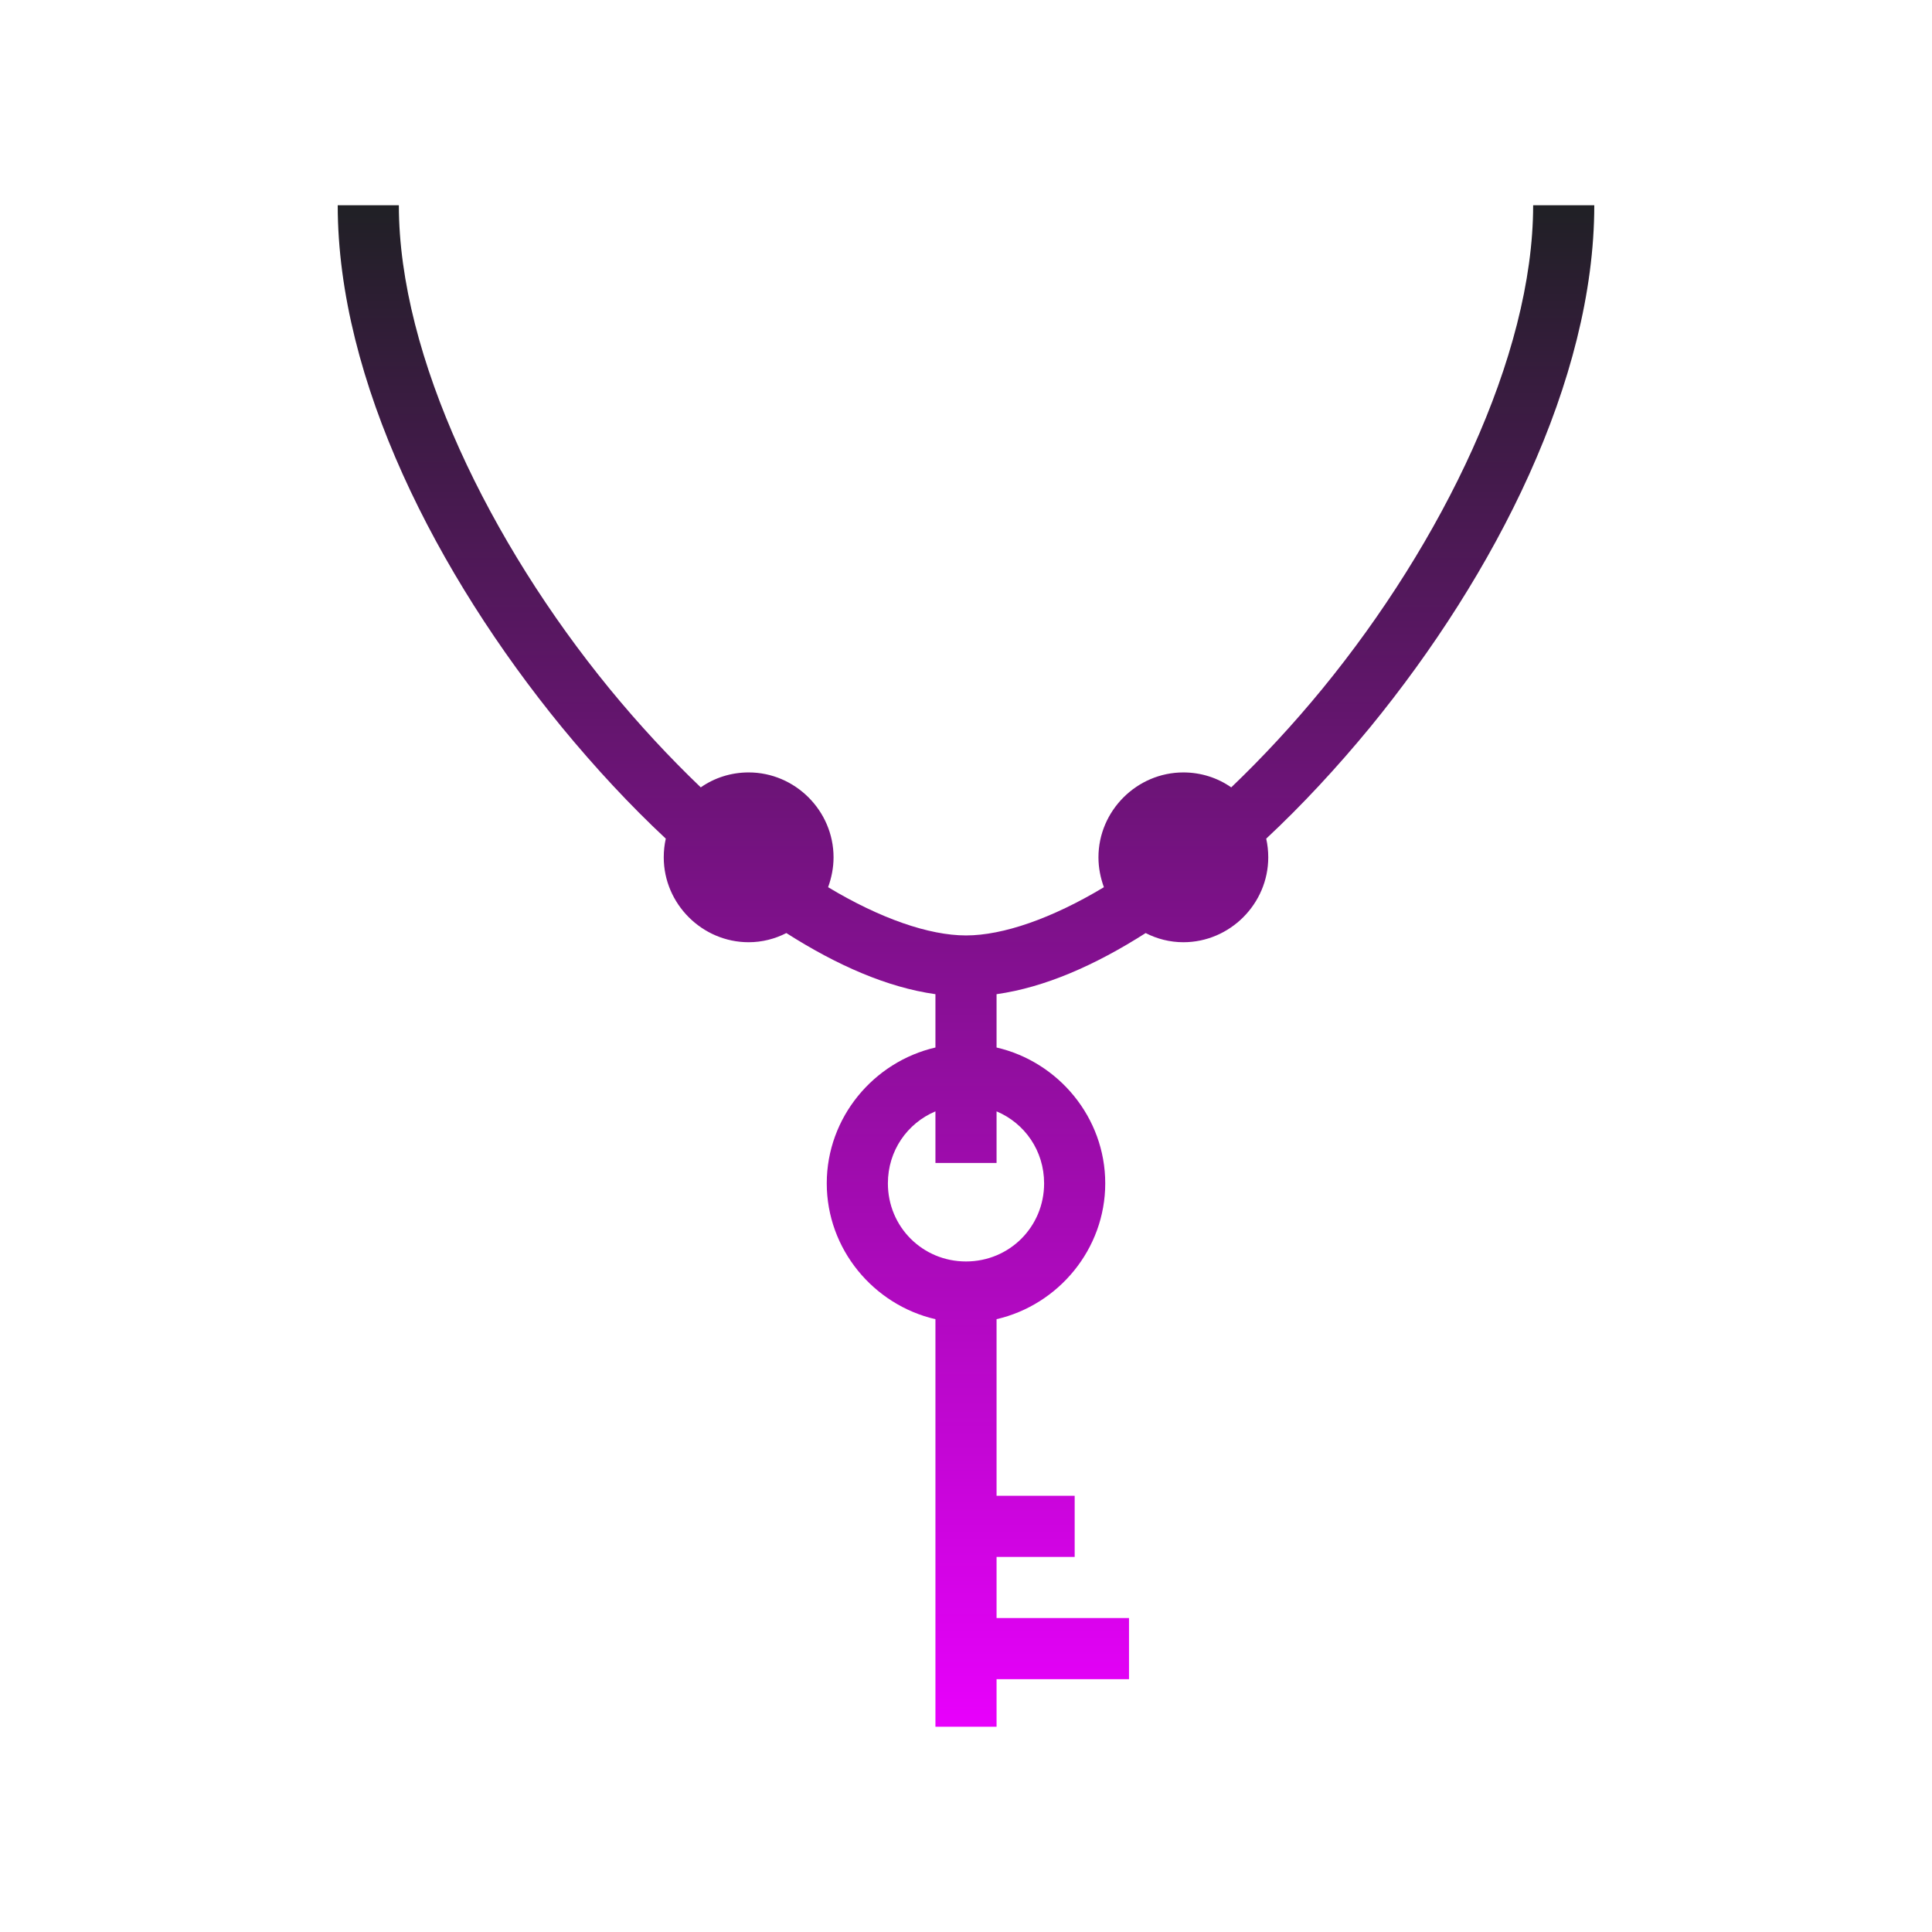 <svg xmlns="http://www.w3.org/2000/svg" viewBox="0 0 512 512" style="height: 512px; width: 512px;"><defs><linearGradient x1="0" x2="0" y1="0" y2="1" id="gradient-1"><stop offset="0%" stop-color="#1f2024" stop-opacity="1"></stop><stop offset="100%" stop-color="#e900fd" stop-opacity="1"></stop></linearGradient><linearGradient x1="0" x2="0" y1="0" y2="1" id="gradient-2"><stop offset="0%" stop-color="#e50d22" stop-opacity="1"></stop><stop offset="100%" stop-color="#8d7f84" stop-opacity="1"></stop></linearGradient><linearGradient x1="0" x2="0" y1="0" y2="1" id="gradient-3"><stop offset="0%" stop-color="#e50d22" stop-opacity="1"></stop><stop offset="100%" stop-color="#8d7f84" stop-opacity="1"></stop></linearGradient><linearGradient x1="0" x2="0" y1="0" y2="1" id="gradient-4"><stop offset="0%" stop-color="#e50d22" stop-opacity="1"></stop><stop offset="100%" stop-color="#8d7f84" stop-opacity="1"></stop></linearGradient><linearGradient x1="0" x2="0" y1="0" y2="1" id="gradient-5"><stop offset="0%" stop-color="#e50d22" stop-opacity="1"></stop><stop offset="100%" stop-color="#8d7f84" stop-opacity="1"></stop></linearGradient><linearGradient x1="0" x2="0" y1="0" y2="1" id="gradient-6"><stop offset="0%" stop-color="#e50d22" stop-opacity="1"></stop><stop offset="100%" stop-color="#8d7f84" stop-opacity="1"></stop></linearGradient><linearGradient x1="0" x2="0" y1="0" y2="1" id="gradient-7"><stop offset="0%" stop-color="#e50d22" stop-opacity="1"></stop><stop offset="100%" stop-color="#8d7f84" stop-opacity="1"></stop></linearGradient><linearGradient x1="0" x2="0" y1="0" y2="1" id="gradient-8"><stop offset="0%" stop-color="#e50d22" stop-opacity="1"></stop><stop offset="100%" stop-color="#8d7f84" stop-opacity="1"></stop></linearGradient><linearGradient x1="0" x2="0" y1="0" y2="1" id="gradient-9"><stop offset="0%" stop-color="#e50d22" stop-opacity="1"></stop><stop offset="100%" stop-color="#8d7f84" stop-opacity="1"></stop></linearGradient><linearGradient x1="0" x2="0" y1="0" y2="1" id="gradient-10"><stop offset="0%" stop-color="#e50d22" stop-opacity="1"></stop><stop offset="100%" stop-color="#8d7f84" stop-opacity="1"></stop></linearGradient><linearGradient x1="0" x2="0" y1="0" y2="1" id="gradient-11"><stop offset="0%" stop-color="#e50d22" stop-opacity="1"></stop><stop offset="100%" stop-color="#8d7f84" stop-opacity="1"></stop></linearGradient><linearGradient x1="0" x2="0" y1="0" y2="1" id="gradient-12"><stop offset="0%" stop-color="#e50d22" stop-opacity="1"></stop><stop offset="100%" stop-color="#8d7f84" stop-opacity="1"></stop></linearGradient><linearGradient x1="0" x2="0" y1="0" y2="1" id="gradient-13"><stop offset="0%" stop-color="#e50d22" stop-opacity="1"></stop><stop offset="100%" stop-color="#8d7f84" stop-opacity="1"></stop></linearGradient><linearGradient x1="0" x2="0" y1="0" y2="1" id="gradient-14"><stop offset="0%" stop-color="#e50d22" stop-opacity="1"></stop><stop offset="100%" stop-color="#8d7f84" stop-opacity="1"></stop></linearGradient><linearGradient x1="0" x2="0" y1="0" y2="1" id="gradient-15"><stop offset="0%" stop-color="#e50d22" stop-opacity="1"></stop><stop offset="100%" stop-color="#8d7f84" stop-opacity="1"></stop></linearGradient><linearGradient x1="0" x2="0" y1="0" y2="1" id="gradient-16"><stop offset="0%" stop-color="#e50d22" stop-opacity="1"></stop><stop offset="100%" stop-color="#8d7f84" stop-opacity="1"></stop></linearGradient><linearGradient x1="0" x2="0" y1="0" y2="1" id="gradient-17"><stop offset="0%" stop-color="#e50d22" stop-opacity="1"></stop><stop offset="100%" stop-color="#8d7f84" stop-opacity="1"></stop></linearGradient><linearGradient x1="0" x2="0" y1="0" y2="1" id="gradient-18"><stop offset="0%" stop-color="#e50d22" stop-opacity="1"></stop><stop offset="100%" stop-color="#8d7f84" stop-opacity="1"></stop></linearGradient><linearGradient x1="0" x2="0" y1="0" y2="1" id="gradient-19"><stop offset="0%" stop-color="#e50d22" stop-opacity="1"></stop><stop offset="100%" stop-color="#8d7f84" stop-opacity="1"></stop></linearGradient><linearGradient x1="0" x2="0" y1="0" y2="1" id="gradient-20"><stop offset="0%" stop-color="#e50d22" stop-opacity="1"></stop><stop offset="100%" stop-color="#8d7f84" stop-opacity="1"></stop></linearGradient></defs><path d="M0 0h512v512H0z" fill="#ffffff" fill-opacity="0"></path><g class="" transform="translate(0,0)" style="touch-action: none;"><path d="M71 32c0 51.5 29.1 108.6 66 153.7 9.8 11.9 20.1 23 30.6 32.8-.4 1.8-.6 3.6-.6 5.5 0 13.7 11.3 25 25 25 4 0 7.8-1 11.1-2.7 14.9 9.5 29.7 16 43.9 18V280c-18.2 4.2-32 20.6-32 40s13.8 35.8 32 40v120h18v-14h39v-18h-39v-18h23v-18h-23v-52c18.2-4.2 32-20.6 32-40s-13.8-35.8-32-40v-15.7c14.2-2 29-8.5 43.9-18 3.3 1.7 7.1 2.7 11.1 2.7 13.7 0 25-11.3 25-25 0-1.9-.2-3.7-.6-5.5 10.5-9.8 20.8-20.9 30.6-32.8 36.9-45.1 66-102.2 66-153.7h-18c0 44.5-26.9 99.4-62 142.3-8.6 10.5-17.7 20.3-26.9 29.1-4-2.8-8.9-4.4-14.1-4.4-13.7 0-25 11.3-25 25 0 3.1.6 6 1.6 8.8C281.3 242 266.9 247 256 247c-10.9 0-25.3-5-40.6-14.2 1-2.8 1.6-5.7 1.6-8.8 0-13.7-11.3-25-25-25-5.2 0-10.1 1.6-14.1 4.4-9.2-8.8-18.3-18.6-26.9-29.1C115.9 131.4 89 76.5 89 32H71zm176 266.8V314h18v-15.2c8.3 3.5 14 11.6 14 21.2 0 12.8-10.2 23-23 23s-23-10.2-23-23c0-9.6 5.7-17.7 14-21.2z" fill="url(#gradient-1)" transform="translate(25.6, 25.6) scale(0.9, 0.9) rotate(0, 256, 256)"></path></g></svg>